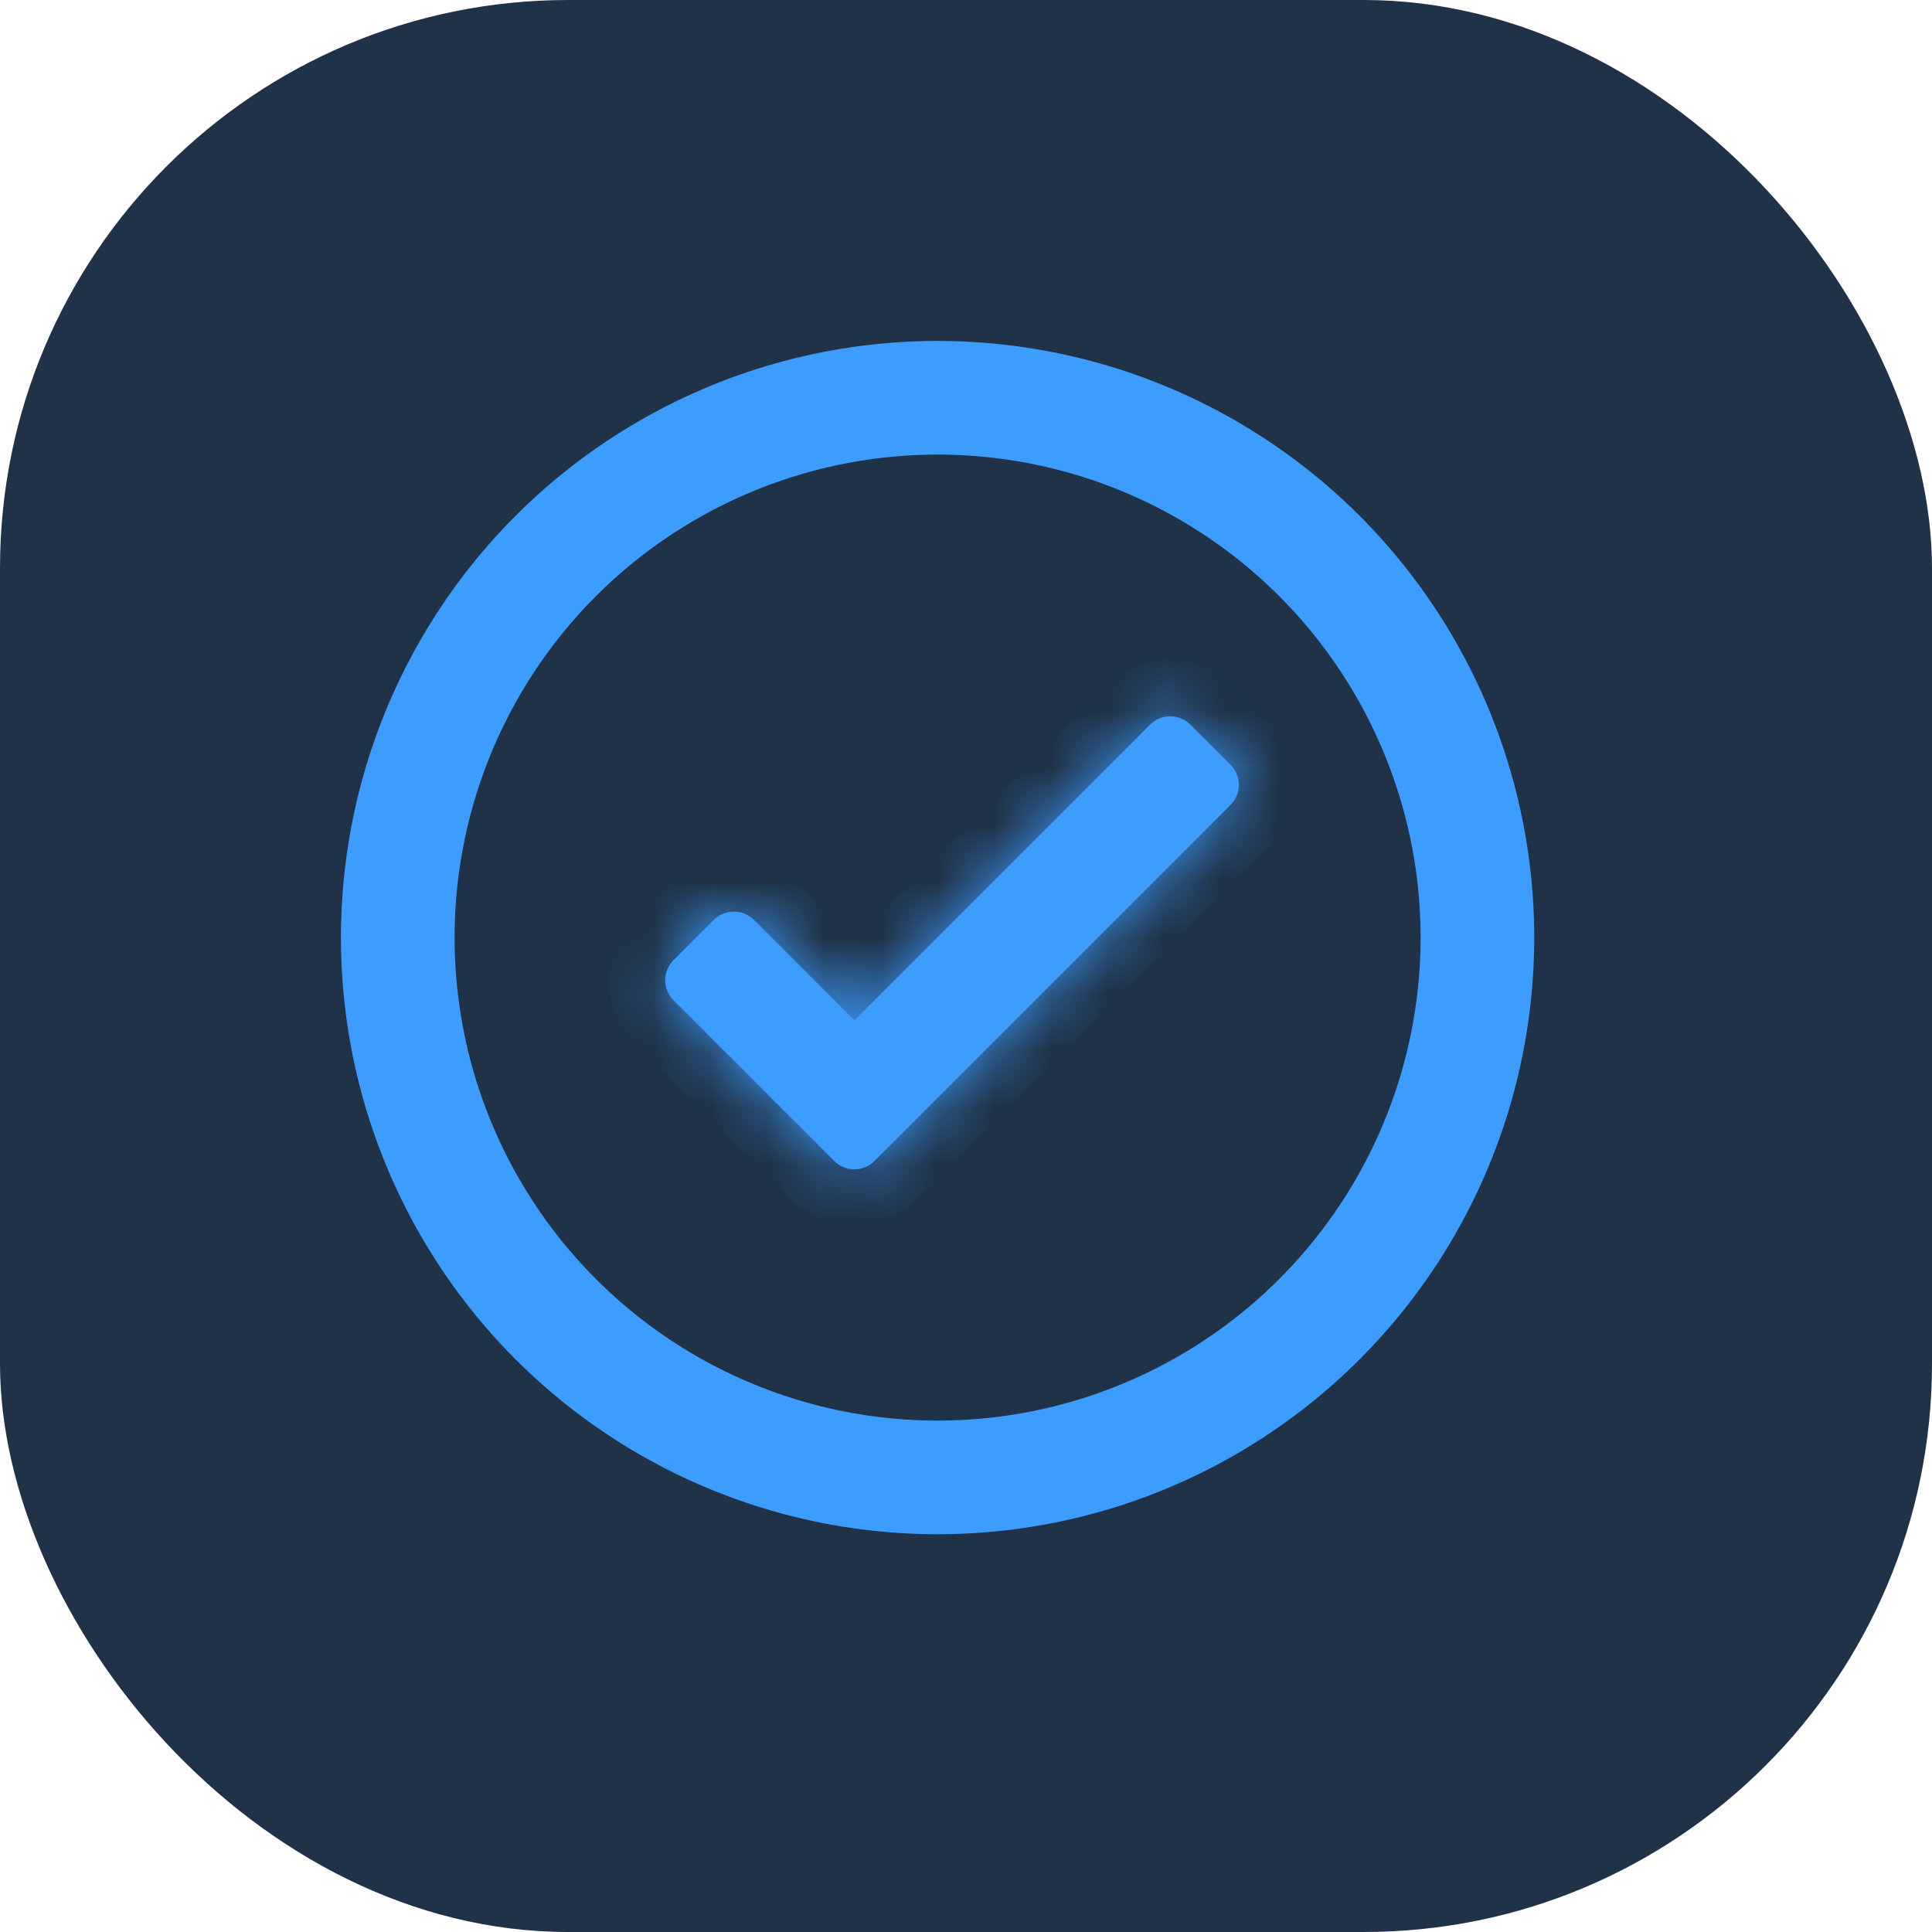 <svg width="34" height="34" viewBox="0 0 34 34" fill="none" xmlns="http://www.w3.org/2000/svg">
<rect width="34" height="34" rx="10" fill="#1F3247"/>
<circle cx="16.5" cy="16.5" r="9.5" stroke="#3D9DFF" stroke-width="2"/>
<mask id="path-3-inside-1_803_24492" fill="white">
<path fill-rule="evenodd" clip-rule="evenodd" d="M14.682 20.432C14.877 20.627 15.194 20.627 15.389 20.432L16.096 19.725L21.655 14.166C21.851 13.97 21.851 13.654 21.655 13.459L20.948 12.752C20.753 12.556 20.436 12.556 20.241 12.752L15.036 17.957L13.268 16.189C13.072 15.994 12.756 15.994 12.561 16.189L11.854 16.896C11.658 17.092 11.658 17.408 11.854 17.604L13.975 19.725L14.682 20.432Z"/>
</mask>
<path fill-rule="evenodd" clip-rule="evenodd" d="M14.682 20.432C14.877 20.627 15.194 20.627 15.389 20.432L16.096 19.725L21.655 14.166C21.851 13.97 21.851 13.654 21.655 13.459L20.948 12.752C20.753 12.556 20.436 12.556 20.241 12.752L15.036 17.957L13.268 16.189C13.072 15.994 12.756 15.994 12.561 16.189L11.854 16.896C11.658 17.092 11.658 17.408 11.854 17.604L13.975 19.725L14.682 20.432Z" fill="#3D9DFF"/>
<path d="M15.036 17.957L14.328 18.664L15.036 19.371L15.743 18.664L15.036 17.957ZM14.682 19.725C14.877 19.53 15.194 19.53 15.389 19.725L13.975 21.139C14.561 21.725 15.51 21.725 16.096 21.139L14.682 19.725ZM15.389 19.018L14.682 19.725L16.096 21.139L16.803 20.432L15.389 19.018ZM20.948 13.459L15.389 19.018L16.803 20.432L22.362 14.873L20.948 13.459ZM20.948 14.166C20.753 13.97 20.753 13.654 20.948 13.459L22.362 14.873C22.948 14.287 22.948 13.337 22.362 12.752L20.948 14.166ZM20.241 13.459L20.948 14.166L22.362 12.752L21.655 12.044L20.241 13.459ZM20.948 13.459C20.753 13.654 20.436 13.654 20.241 13.459L21.655 12.044C21.07 11.459 20.12 11.459 19.534 12.044L20.948 13.459ZM15.743 18.664L20.948 13.459L19.534 12.044L14.328 17.25L15.743 18.664ZM12.561 16.896L14.328 18.664L15.743 17.25L13.975 15.482L12.561 16.896ZM13.268 16.896C13.072 17.092 12.756 17.092 12.561 16.896L13.975 15.482C13.389 14.896 12.439 14.896 11.854 15.482L13.268 16.896ZM12.561 17.604L13.268 16.896L11.854 15.482L11.146 16.189L12.561 17.604ZM12.561 16.896C12.756 17.092 12.756 17.408 12.561 17.604L11.146 16.189C10.561 16.775 10.561 17.725 11.146 18.311L12.561 16.896ZM14.682 19.018L12.561 16.896L11.146 18.311L13.268 20.432L14.682 19.018ZM15.389 19.725L14.682 19.018L13.268 20.432L13.975 21.139L15.389 19.725Z" fill="#3D9DFF" mask="url(#path-3-inside-1_803_24492)"/>
</svg>
